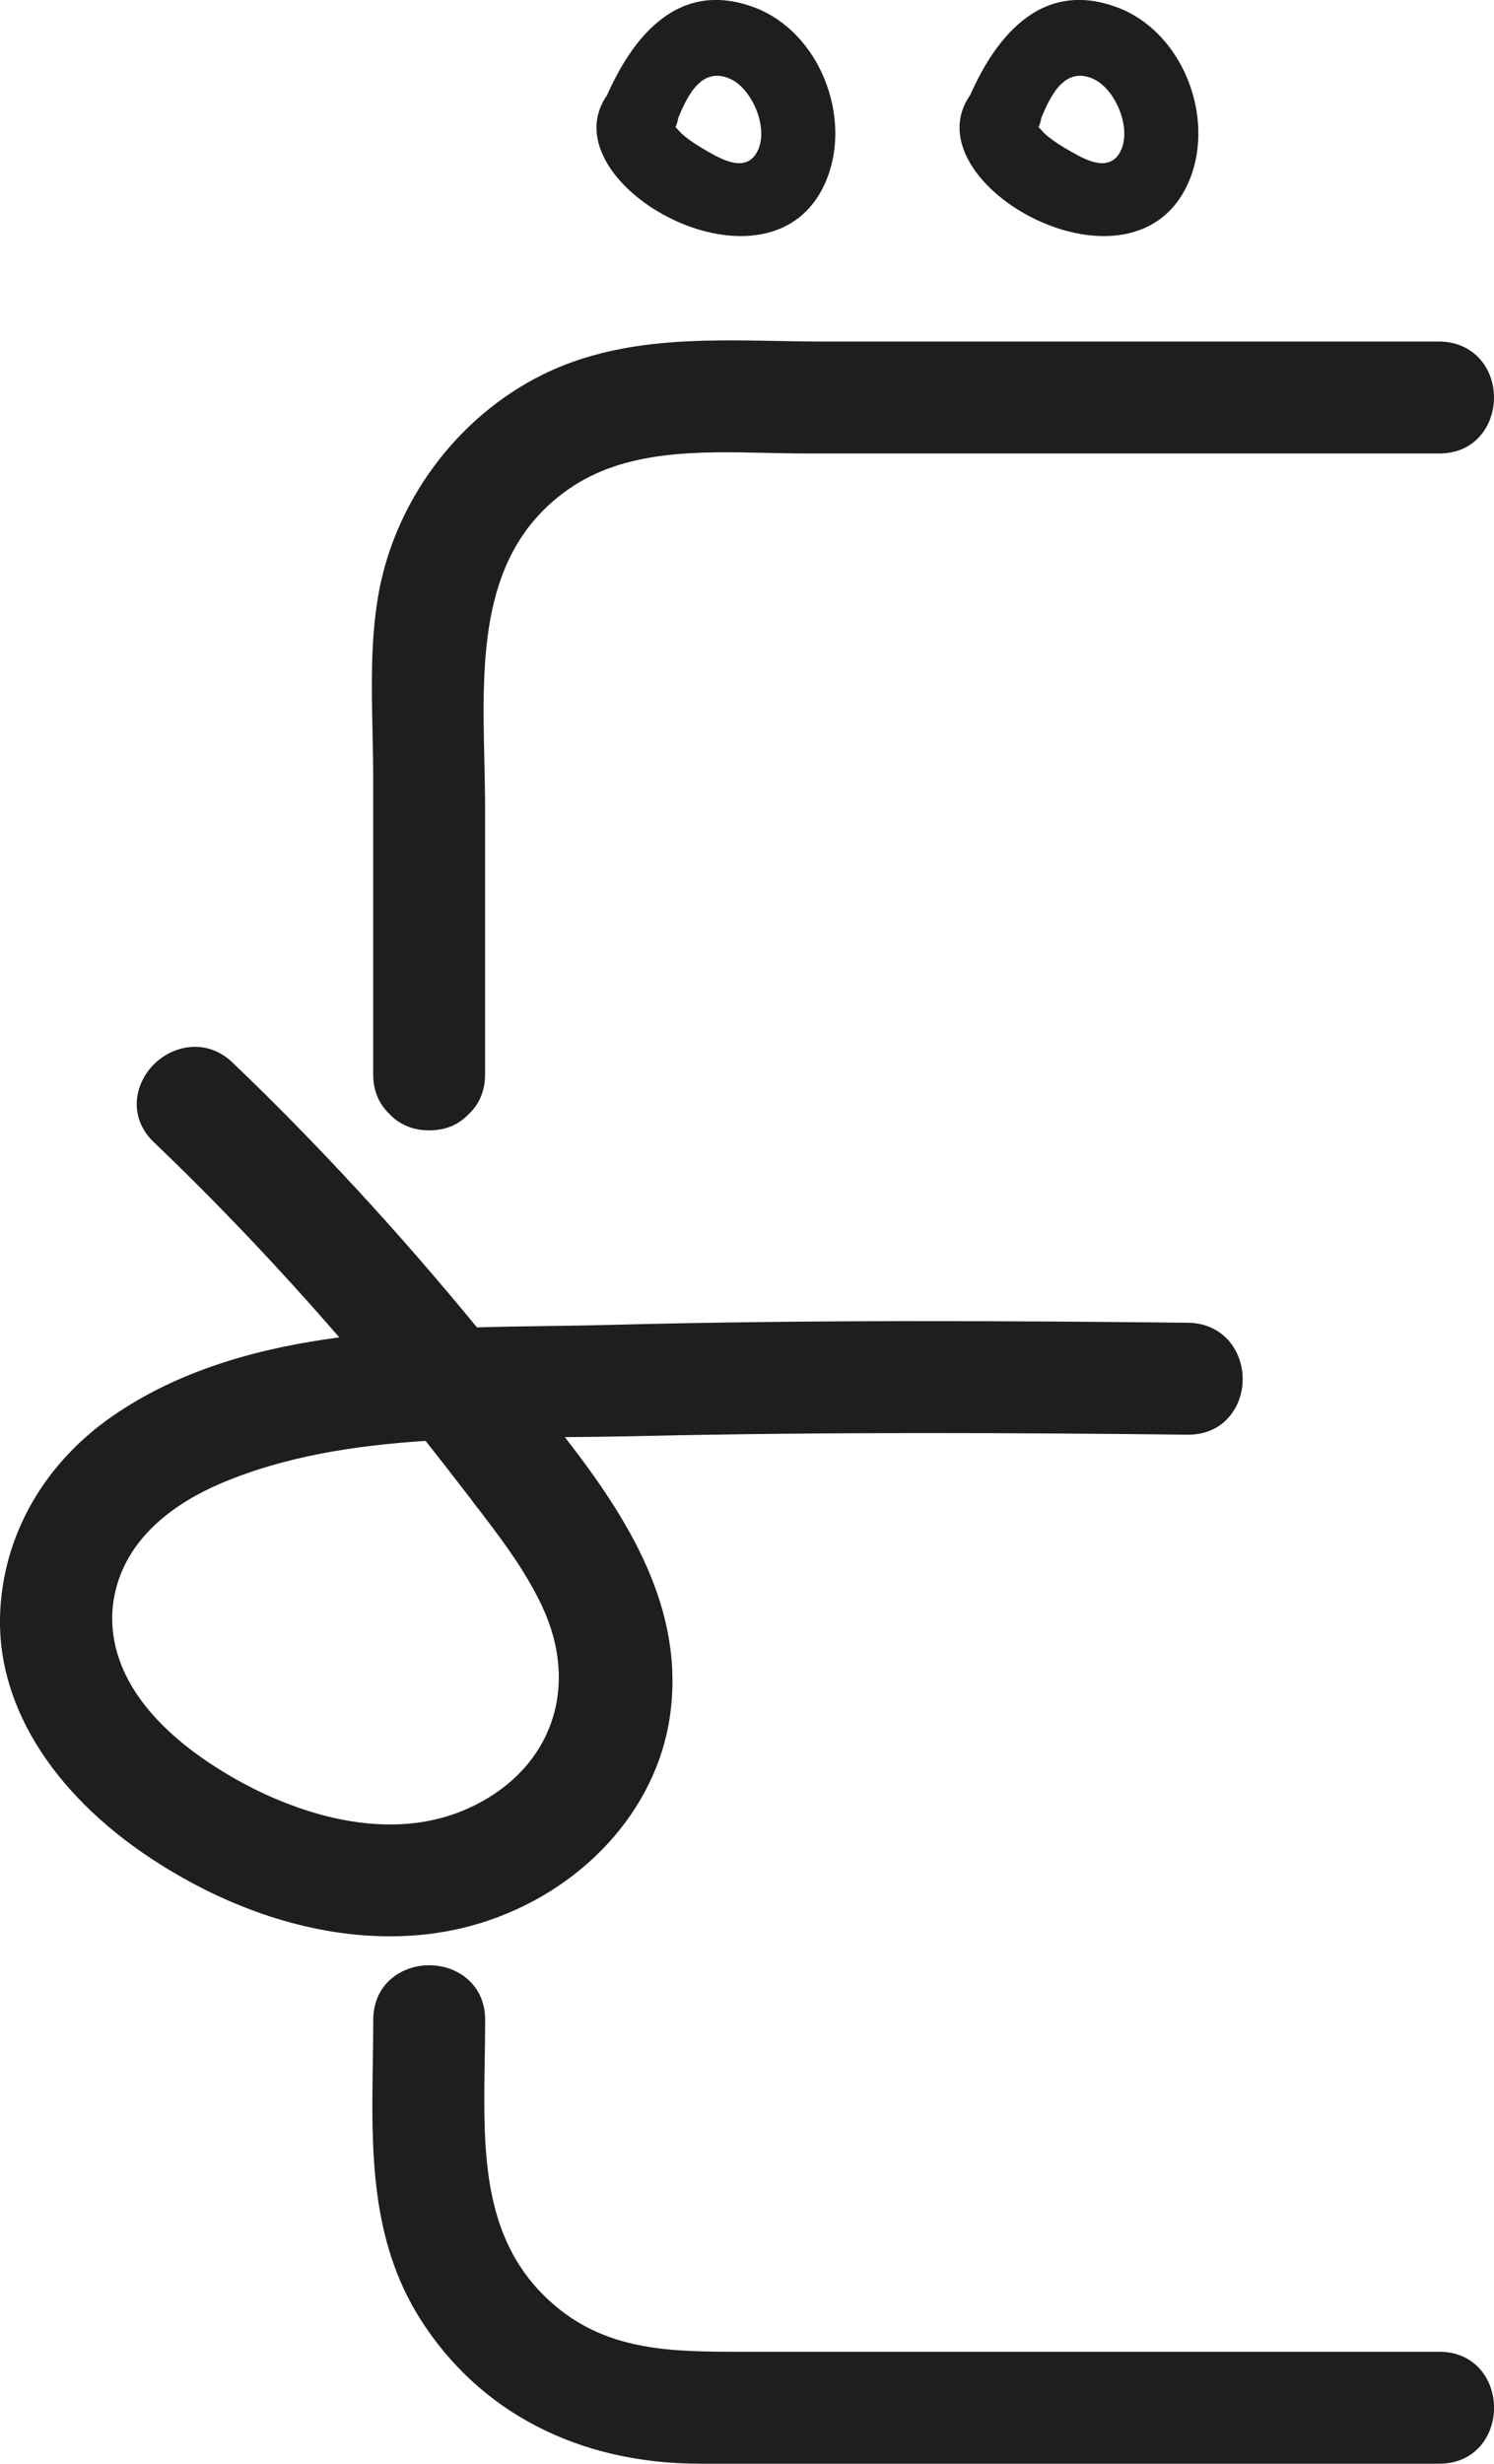 <?xml version="1.0" encoding="UTF-8"?>
<svg id="Calque_2" data-name="Calque 2" xmlns="http://www.w3.org/2000/svg" viewBox="0 0 203.45 335.41">
  <defs>
    <style>
      .cls-1 {
        fill: #1e1f1d;
      }
    </style>
  </defs>
  <g id="ACSENT">
    <g id="_Ë" data-name="Ë">
      <g>
        <path class="cls-1" d="M92,16.94c1.27-3.1,3.15-8.06,7.38-6.23,3.07,1.33,5.41,6.85,3.72,9.97-1.53,2.85-4.76,1.05-6.6,.01-1.29-.73-2.59-1.52-3.7-2.52-.31-.28-.74-.91-1.13-1.06-1.32-.51,1.12-.82-.18,1.05,3.77-5.42-5.1-10.55-8.84-5.17-8.38,12.06,22.7,29.36,29.93,11.42,3.46-8.6-1.02-20.07-9.83-23.39-10.67-4.02-17.05,4.46-20.61,13.19-2.49,6.1,7.41,8.75,9.87,2.72h0Z"/>
        <path class="cls-1" d="M141.44,16.94c1.27-3.1,3.15-8.06,7.38-6.23,3.07,1.33,5.41,6.85,3.72,9.97-1.53,2.85-4.76,1.05-6.6,.01-1.29-.73-2.59-1.52-3.7-2.52-.31-.28-.74-.91-1.13-1.06-1.32-.51,1.12-.82-.18,1.05,3.77-5.42-5.1-10.55-8.84-5.17-8.38,12.06,22.7,29.36,29.93,11.42,3.46-8.6-1.02-20.07-9.83-23.39-10.67-4.02-17.05,4.46-20.61,13.19-2.49,6.1,7.41,8.75,9.87,2.72h0Z"/>
      </g>
      <path class="cls-1" d="M196.01,46.5H112.12c-2.04,0-4.1-.04-6.17-.08-10.75-.2-21.87-.41-31.93,4.52-11.78,5.78-20.43,17.45-22.57,30.47-.99,6.02-.85,12.25-.72,18.27,.04,2.02,.09,4.1,.09,6.11v40.48c0,2.32,.87,4.11,2.18,5.35,1.25,1.36,3.07,2.27,5.44,2.27s4.13-.88,5.38-2.21c1.35-1.25,2.24-3.06,2.24-5.41v-35.92c0-2.21-.05-4.5-.1-6.72-.32-14.02-.66-28.51,11.4-36.99,7.7-5.42,17.63-5.2,27.23-4.98,1.9,.04,3.78,.08,5.63,.08h85.78c4.89,0,7.45-3.83,7.45-7.62,0-1.94-.65-3.77-1.84-5.15-1.37-1.59-3.36-2.47-5.61-2.47Z"/>
      <path class="cls-1" d="M196.01,320.17H101.11c-9.32,0-18.12,0-25.51-6.26-10-8.47-9.8-20.66-9.59-33.55,.03-1.8,.06-3.59,.06-5.36,0-4.89-3.83-7.45-7.62-7.45s-7.62,2.56-7.62,7.45c0,1.88-.03,3.78-.06,5.68-.19,11.94-.38,24.28,6.5,35.09,8.06,12.67,21.58,19.64,38.08,19.64h100.66c4.89,0,7.45-3.83,7.45-7.62s-2.56-7.62-7.45-7.62Z"/>
      <path class="cls-1" d="M65.31,261.85c13.87-4.26,24.04-15.31,25.91-28.14,2.14-14.68-5.75-27.06-14.3-38.06,.04,0,.09,0,.13,0,3.08-.03,6.12-.06,9.09-.12,26.57-.62,53.13-.46,75.61-.21,2.77,.03,5.06-1.24,6.38-3.47,1.44-2.43,1.46-5.61,.07-8.09-1.3-2.31-3.63-3.65-6.39-3.68-24.81-.27-51.53-.42-78.73,.29-2.68,.07-5.44,.11-8.24,.15-3.24,.05-6.55,.09-9.89,.19-10.7-13.04-21.88-25.15-33.29-36.06-3.55-3.4-8.23-2.34-10.83,.38-2.57,2.69-3.35,7.15,.13,10.48,8.61,8.23,17.08,17.14,25.24,26.56-10.73,1.42-21.14,4.27-30.01,10.13C6.12,198.81,.22,209.06,0,220.28c-.24,12.49,7.78,24.76,22.01,33.66,10.17,6.36,21,9.68,31.09,9.67,4.24,0,8.34-.58,12.21-1.77Zm-1-57.5c3.54,4.58,7.2,9.31,9.58,14.47,5.02,10.86,1.3,21.69-9.24,26.95-12.73,6.36-27.18-.47-32.8-3.7-16.51-9.48-17.29-19.59-16.28-24.78,1.6-8.25,8.77-12.9,14.51-15.34,8.58-3.66,18.1-5.15,27.87-5.79,1.62,2.04,3.21,4.07,4.74,6.07,.54,.7,1.08,1.41,1.63,2.11Z"/>
    </g>
  </g>
</svg>